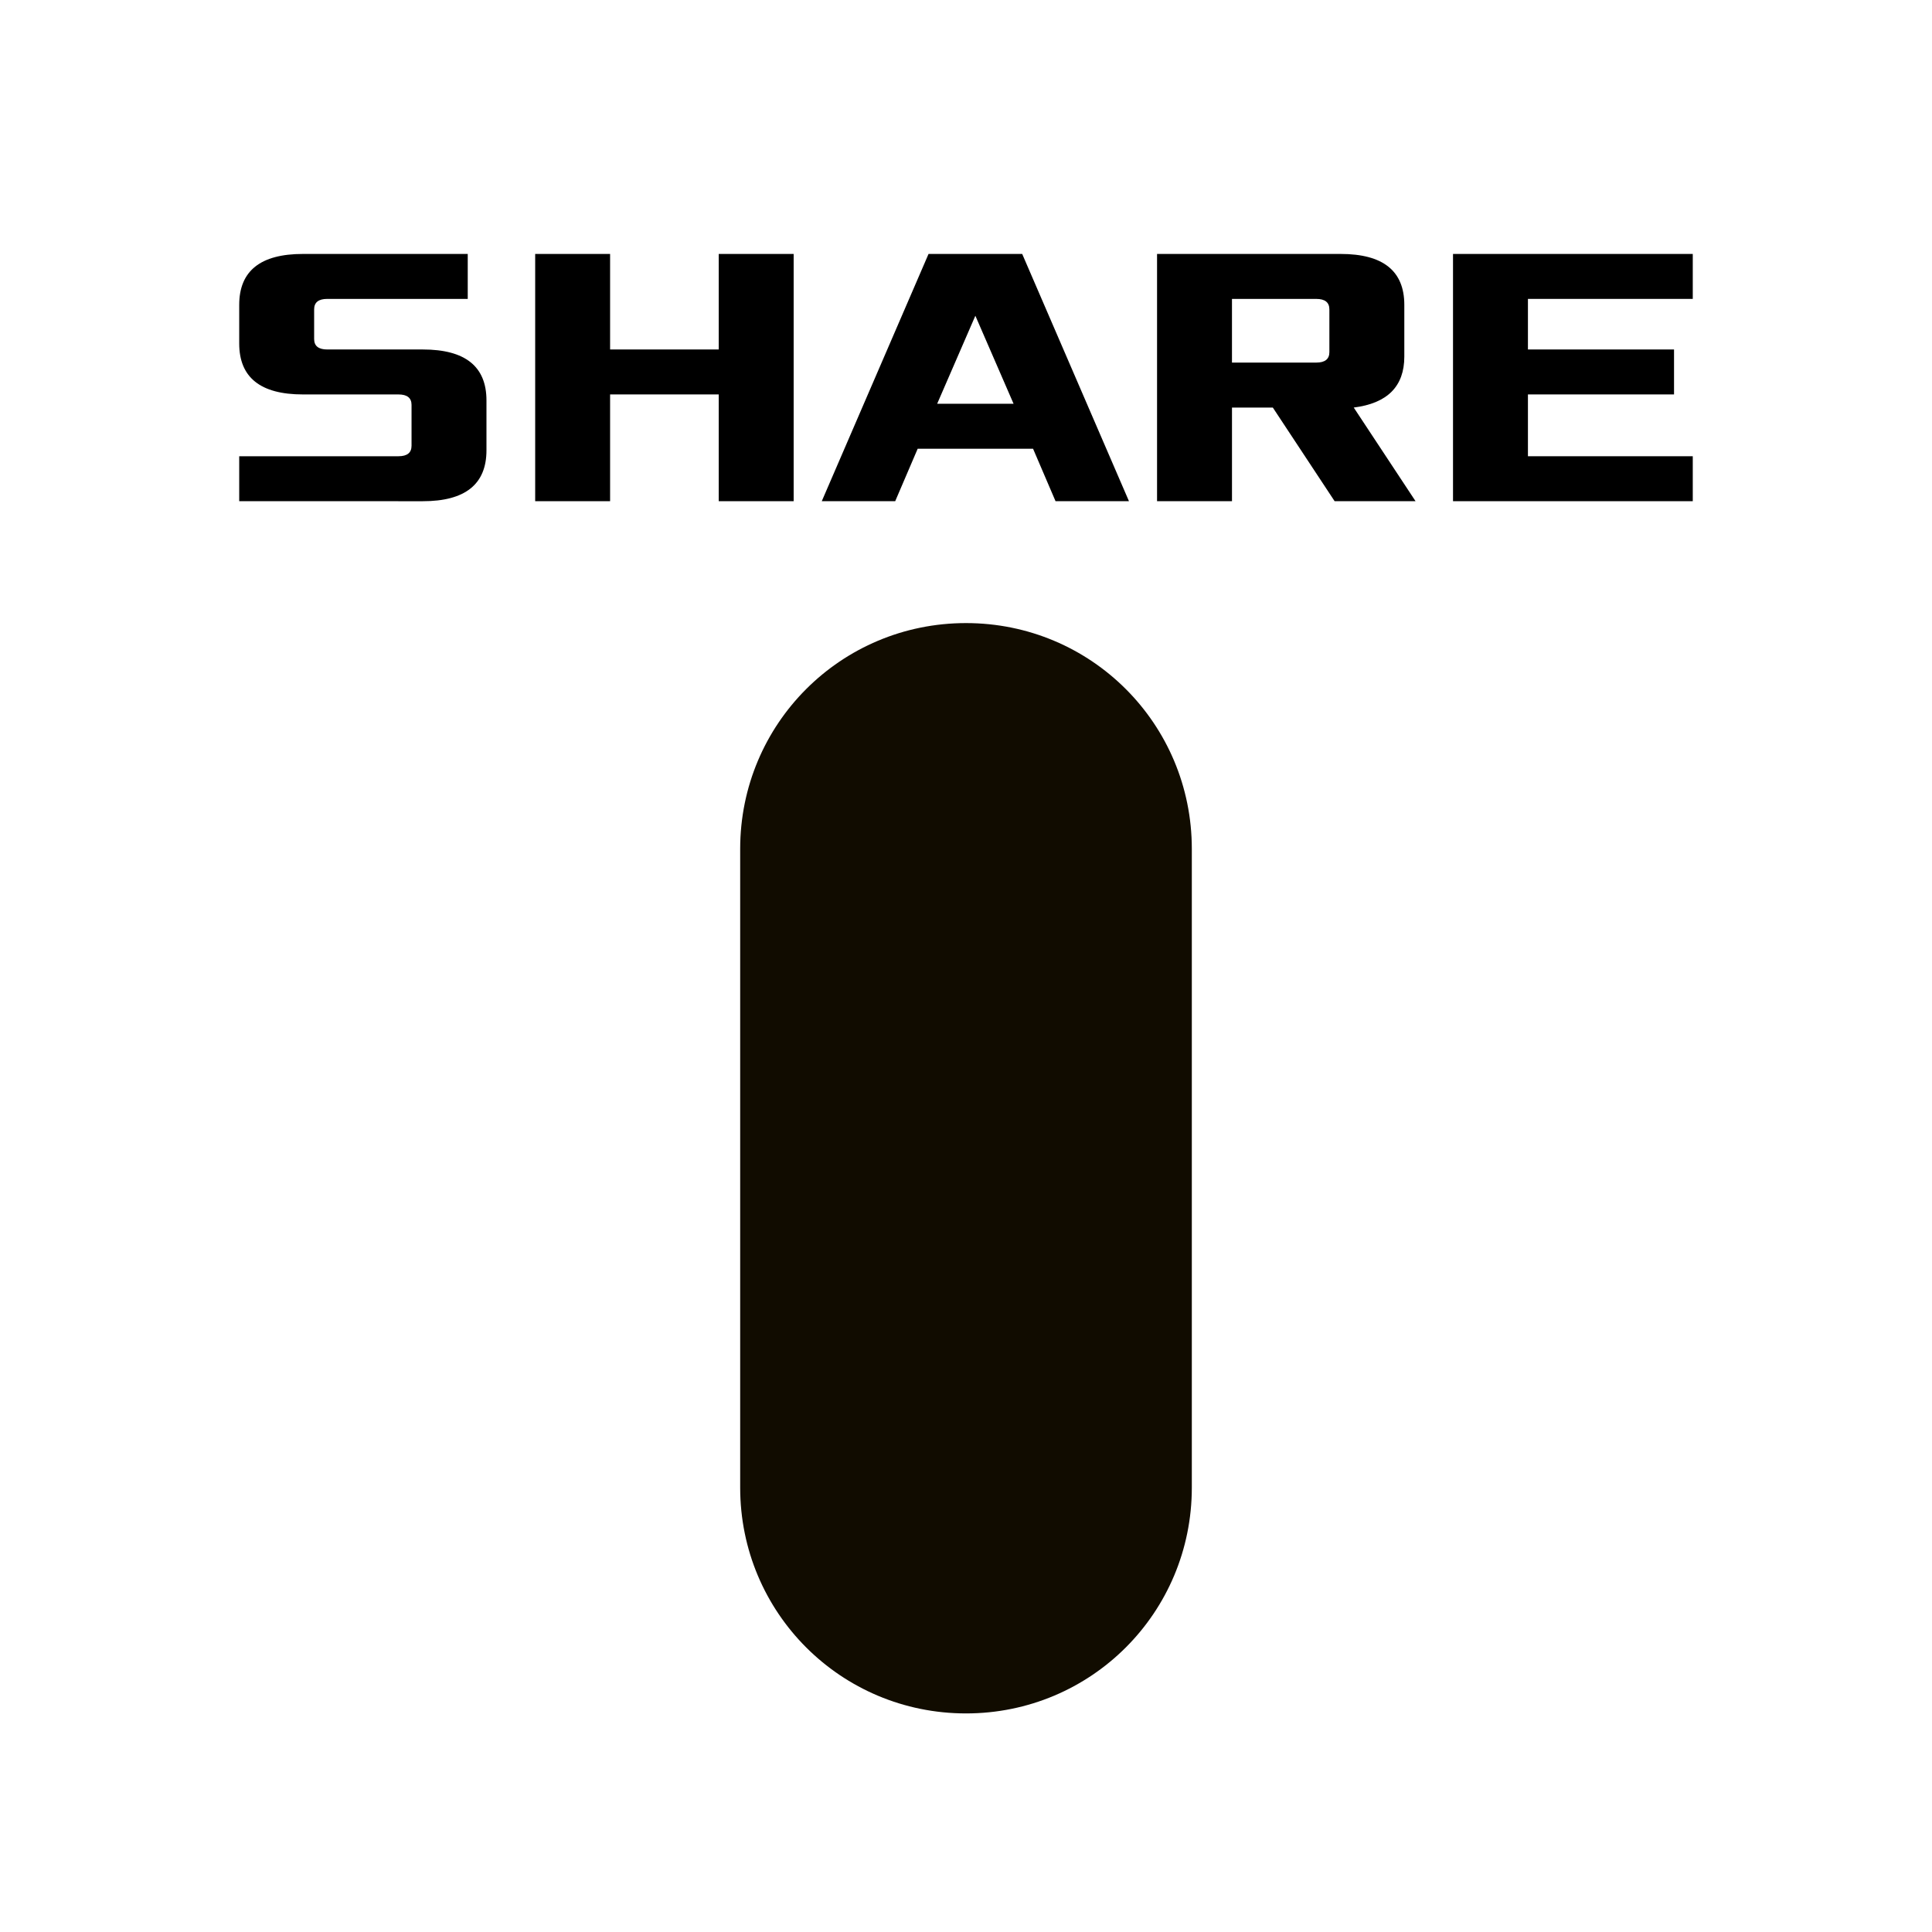 <svg xmlns="http://www.w3.org/2000/svg" xmlns:svg="http://www.w3.org/2000/svg" id="svg8" width="500" height="500" version="1.1" viewBox="0 0 132.292 132.292"><defs id="defs2"><rect id="rect5337" width="468.162" height="102.723" x="18.92" y="-58.63"/></defs><g id="layer1" transform="translate(0,-164.708)"><path style="font-style:normal;font-variant:normal;font-weight:400;font-stretch:normal;font-size:85.333px;line-height:1.25;font-family:PromptFont;-inkscape-font-specification:PromptFont;text-align:center;letter-spacing:0;word-spacing:0;text-anchor:middle;white-space:pre;fill:#000;fill-opacity:1;stroke:none;stroke-width:.194px;stroke-linecap:butt;stroke-linejoin:miter;stroke-opacity:1" id="path1323" d="m 16.38,199.027 v -3.078 h 10.902 q 0.898,0 0.898,-0.718 v -2.796 q 0,-0.718 -0.898,-0.718 h -6.541 q -4.361,0 -4.361,-3.489 v -2.642 q 0,-3.489 4.361,-3.489 H 32.028 v 3.078 h -9.62 q -0.898,0 -0.898,0.718 v 2.027 q 0,0.718 0.898,0.718 h 6.541 q 4.361,0 4.361,3.489 v 3.412 q 0,3.489 -4.361,3.489 z"/><path style="font-style:normal;font-variant:normal;font-weight:400;font-stretch:normal;font-size:85.333px;line-height:1.25;font-family:PromptFont;-inkscape-font-specification:PromptFont;text-align:center;letter-spacing:0;word-spacing:0;text-anchor:middle;white-space:pre;fill:#000;fill-opacity:1;stroke:none;stroke-width:.194px;stroke-linecap:butt;stroke-linejoin:miter;stroke-opacity:1" id="path1320" d="m 36.646,199.027 v -16.93 h 5.13 v 6.541 h 7.439 v -6.541 h 5.13 v 16.93 h -5.13 v -7.311 h -7.439 v 7.311 z"/><path style="font-style:normal;font-variant:normal;font-weight:400;font-stretch:normal;font-size:85.333px;line-height:1.25;font-family:PromptFont;-inkscape-font-specification:PromptFont;text-align:center;letter-spacing:0;word-spacing:0;text-anchor:middle;white-space:pre;fill:#000;fill-opacity:1;stroke:none;stroke-width:.194px;stroke-linecap:butt;stroke-linejoin:miter;stroke-opacity:1" id="path1317" d="m 56.27,199.027 7.311,-16.93 h 6.413 l 7.311,16.93 h -5.028 l -1.539,-3.591 h -7.901 l -1.539,3.591 z m 7.901,-6.67 h 5.233 l -2.617,-6.028 z"/><path style="font-style:normal;font-variant:normal;font-weight:400;font-stretch:normal;font-size:85.333px;line-height:1.25;font-family:PromptFont;-inkscape-font-specification:PromptFont;text-align:center;letter-spacing:0;word-spacing:0;text-anchor:middle;white-space:pre;fill:#000;fill-opacity:1;stroke:none;stroke-width:.194px;stroke-linecap:butt;stroke-linejoin:miter;stroke-opacity:1" id="path1314" d="m 79.228,199.027 v -16.93 h 12.57 q 4.361,0 4.361,3.489 v 3.54 q 0,3.053 -3.463,3.489 l 4.233,6.413 H 91.388 l -4.233,-6.413 h -2.796 v 6.413 z m 5.13,-9.491 h 5.772 q 0.898,0 0.898,-0.718 v -2.924 q 0,-0.718 -0.898,-0.718 h -5.772 z"/><path style="font-style:normal;font-variant:normal;font-weight:400;font-stretch:normal;font-size:85.333px;line-height:1.25;font-family:PromptFont;-inkscape-font-specification:PromptFont;text-align:center;letter-spacing:0;word-spacing:0;text-anchor:middle;white-space:pre;fill:#000;fill-opacity:1;stroke:none;stroke-width:.194px;stroke-linecap:butt;stroke-linejoin:miter;stroke-opacity:1" id="path1311" d="m 99.494,199.027 v -16.93 h 16.417 v 3.078 h -11.287 v 3.463 h 10.004 v 3.078 h -10.004 v 4.233 h 11.287 v 3.078 z"/><path id="rect1296" d="m 66.146,207.373 c 8.566,0 15.463,6.896 15.463,15.463 v 43.734 c 0,8.566 -6.896,15.463 -15.463,15.463 -8.566,0 -15.463,-6.896 -15.463,-15.463 v -43.734 c 0,-8.566 6.896,-15.463 15.463,-15.463 z" style="fill:#110c00;stroke-width:.377"/></g></svg>